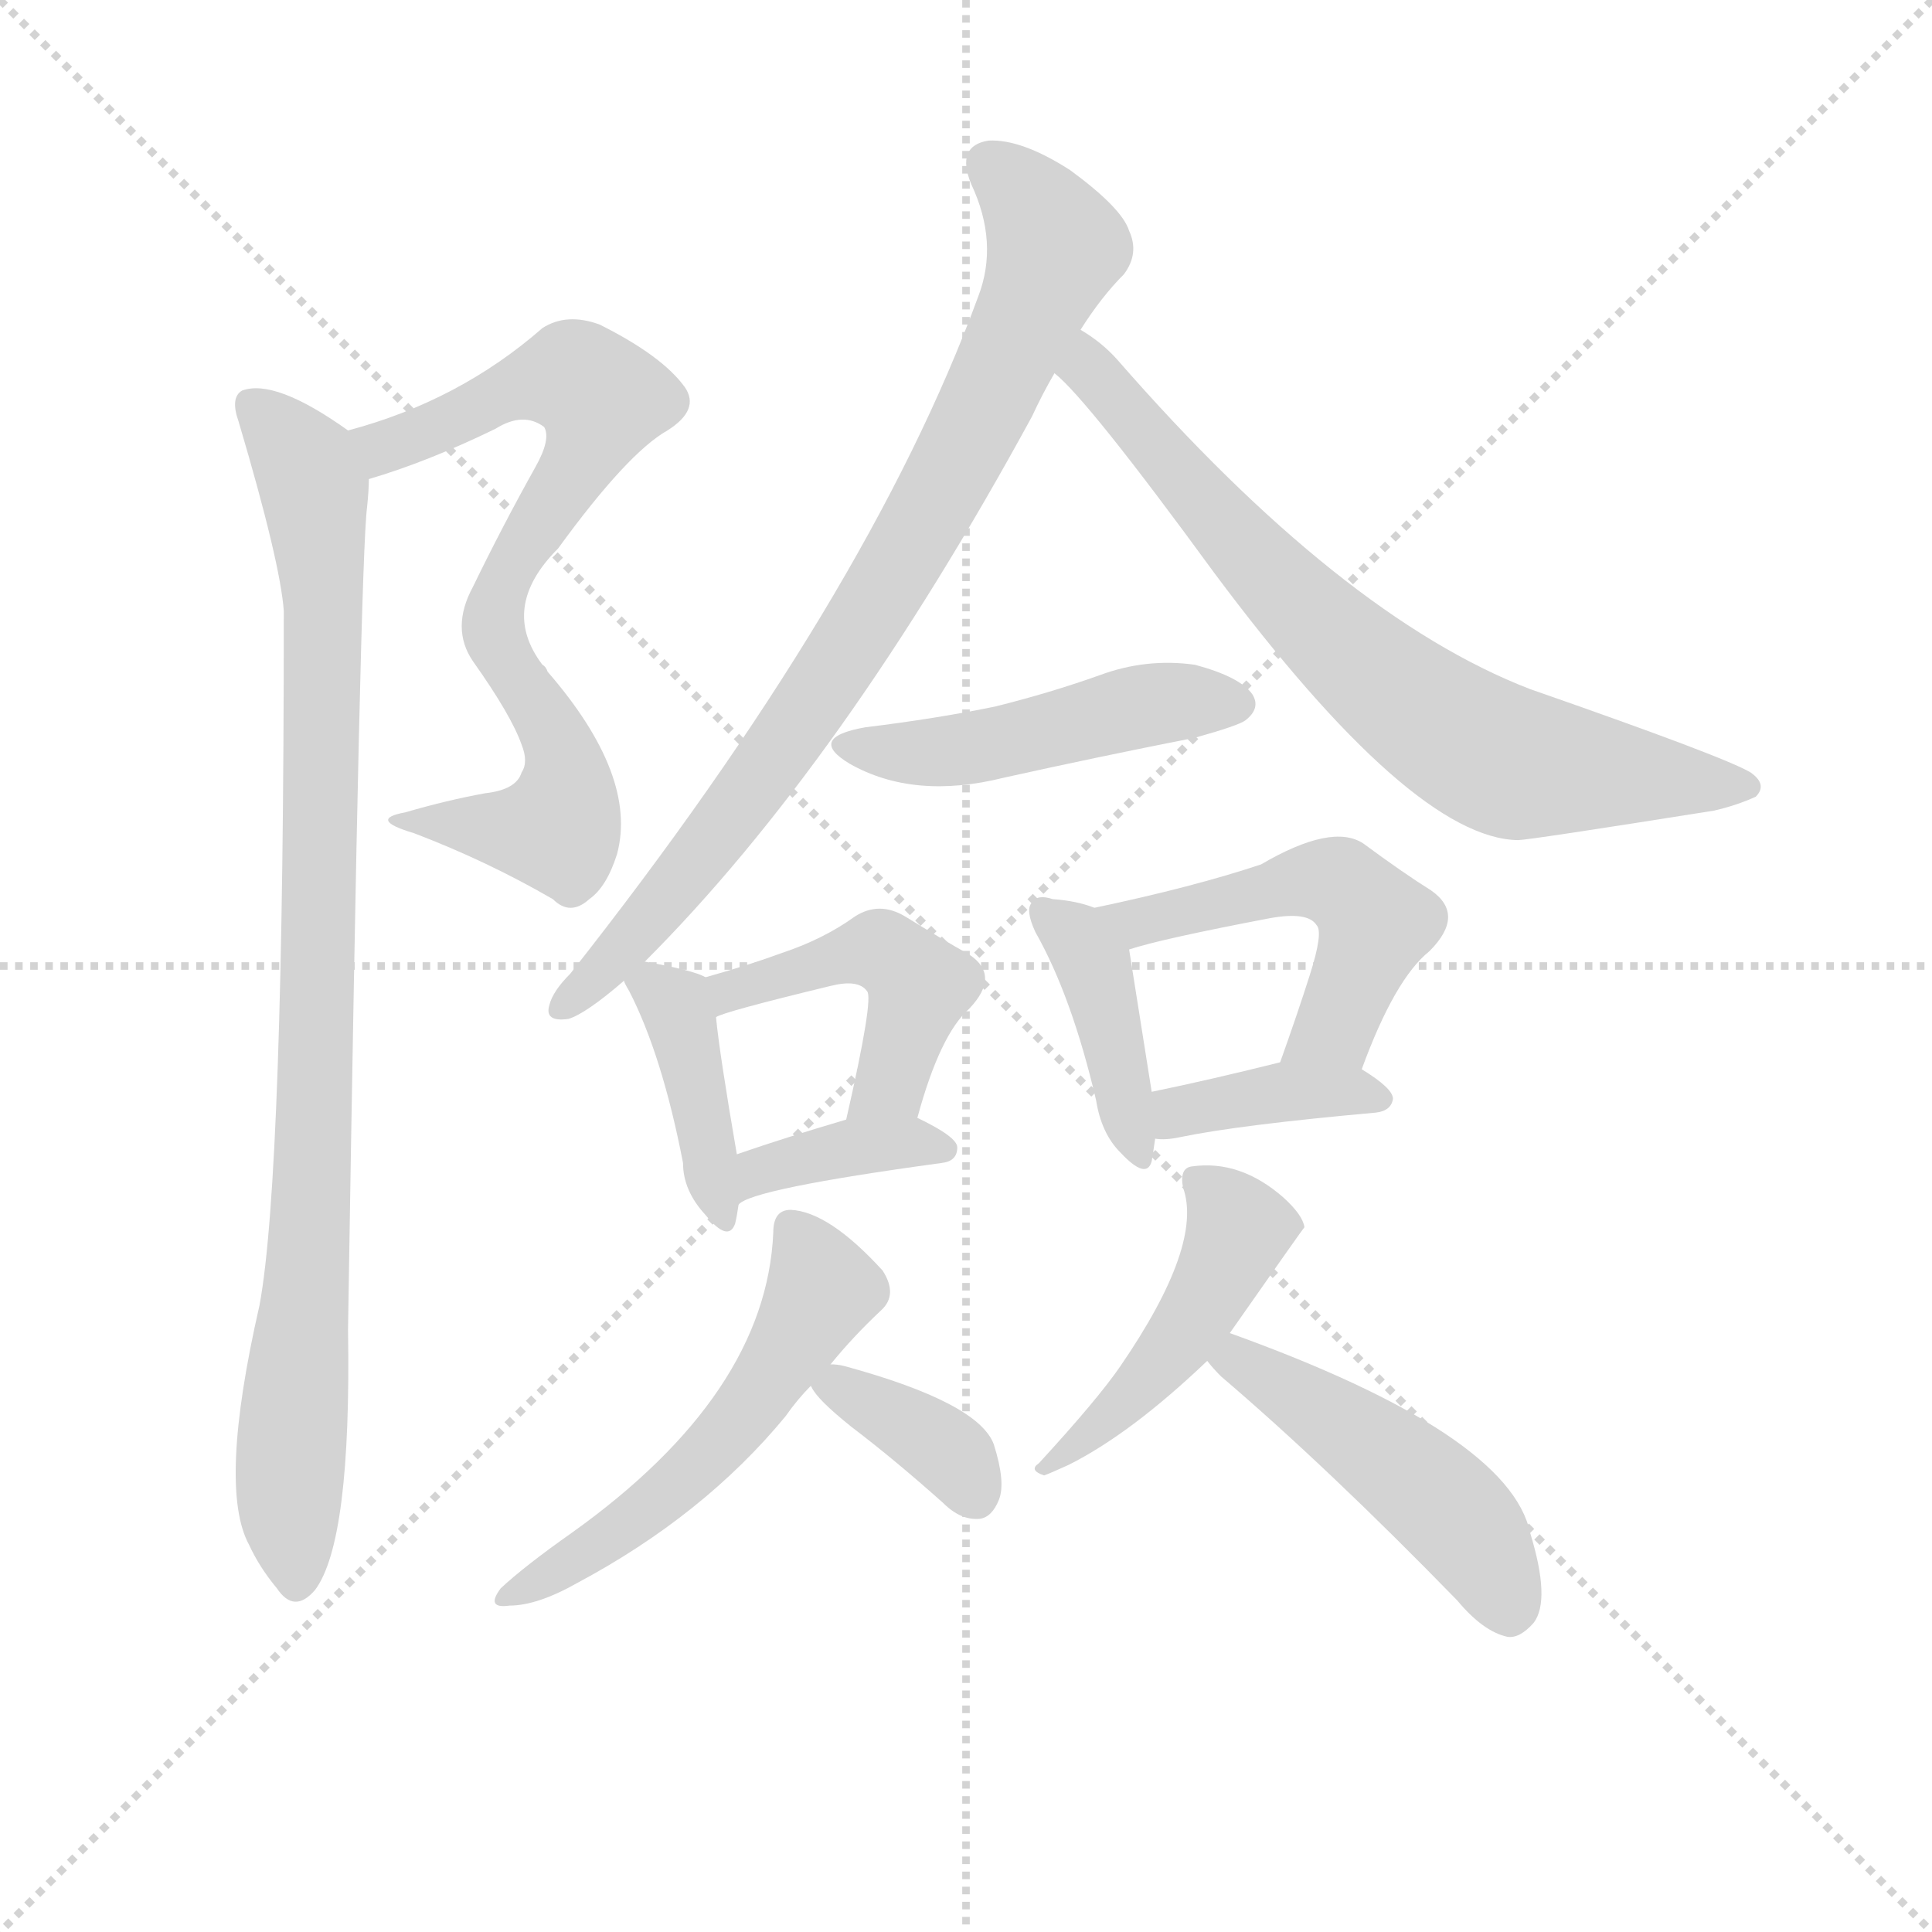 <svg version="1.1" viewBox="0 0 1024 1024" xmlns="http://www.w3.org/2000/svg">
  <g stroke="lightgray" stroke-dasharray="1,1" stroke-width="1" transform="scale(4, 4)">
    <line x1="0" y1="0" x2="256" y2="256"></line>
    <line x1="256" y1="0" x2="0" y2="256"></line>
    <line x1="128" y1="0" x2="128" y2="256"></line>
    <line x1="0" y1="128" x2="256" y2="128"></line>
  </g>
<g transform="scale(0.92, -0.92) translate(60, -900)">
   <style type="text/css">
    @keyframes keyframes0 {
      from {
       stroke: blue;
       stroke-dashoffset: 761;
       stroke-width: 128;
       }
       71% {
       animation-timing-function: step-end;
       stroke: blue;
       stroke-dashoffset: 0;
       stroke-width: 128;
       }
       to {
       stroke: black;
       stroke-width: 1024;
       }
       }
       #make-me-a-hanzi-animation-0 {
         animation: keyframes0 0.869s both;
         animation-delay: 0s;
         animation-timing-function: linear;
       }
    @keyframes keyframes1 {
      from {
       stroke: blue;
       stroke-dashoffset: 947;
       stroke-width: 128;
       }
       76% {
       animation-timing-function: step-end;
       stroke: blue;
       stroke-dashoffset: 0;
       stroke-width: 128;
       }
       to {
       stroke: black;
       stroke-width: 1024;
       }
       }
       #make-me-a-hanzi-animation-1 {
         animation: keyframes1 1.021s both;
         animation-delay: 0.869s;
         animation-timing-function: linear;
       }
    @keyframes keyframes2 {
      from {
       stroke: blue;
       stroke-dashoffset: 840;
       stroke-width: 128;
       }
       73% {
       animation-timing-function: step-end;
       stroke: blue;
       stroke-dashoffset: 0;
       stroke-width: 128;
       }
       to {
       stroke: black;
       stroke-width: 1024;
       }
       }
       #make-me-a-hanzi-animation-2 {
         animation: keyframes2 0.934s both;
         animation-delay: 1.89s;
         animation-timing-function: linear;
       }
    @keyframes keyframes3 {
      from {
       stroke: blue;
       stroke-dashoffset: 737;
       stroke-width: 128;
       }
       71% {
       animation-timing-function: step-end;
       stroke: blue;
       stroke-dashoffset: 0;
       stroke-width: 128;
       }
       to {
       stroke: black;
       stroke-width: 1024;
       }
       }
       #make-me-a-hanzi-animation-3 {
         animation: keyframes3 0.85s both;
         animation-delay: 2.824s;
         animation-timing-function: linear;
       }
    @keyframes keyframes4 {
      from {
       stroke: blue;
       stroke-dashoffset: 479;
       stroke-width: 128;
       }
       61% {
       animation-timing-function: step-end;
       stroke: blue;
       stroke-dashoffset: 0;
       stroke-width: 128;
       }
       to {
       stroke: black;
       stroke-width: 1024;
       }
       }
       #make-me-a-hanzi-animation-4 {
         animation: keyframes4 0.64s both;
         animation-delay: 3.673s;
         animation-timing-function: linear;
       }
    @keyframes keyframes5 {
      from {
       stroke: blue;
       stroke-dashoffset: 407;
       stroke-width: 128;
       }
       57% {
       animation-timing-function: step-end;
       stroke: blue;
       stroke-dashoffset: 0;
       stroke-width: 128;
       }
       to {
       stroke: black;
       stroke-width: 1024;
       }
       }
       #make-me-a-hanzi-animation-5 {
         animation: keyframes5 0.581s both;
         animation-delay: 4.313s;
         animation-timing-function: linear;
       }
    @keyframes keyframes6 {
      from {
       stroke: blue;
       stroke-dashoffset: 468;
       stroke-width: 128;
       }
       60% {
       animation-timing-function: step-end;
       stroke: blue;
       stroke-dashoffset: 0;
       stroke-width: 128;
       }
       to {
       stroke: black;
       stroke-width: 1024;
       }
       }
       #make-me-a-hanzi-animation-6 {
         animation: keyframes6 0.631s both;
         animation-delay: 4.894s;
         animation-timing-function: linear;
       }
    @keyframes keyframes7 {
      from {
       stroke: blue;
       stroke-dashoffset: 376;
       stroke-width: 128;
       }
       55% {
       animation-timing-function: step-end;
       stroke: blue;
       stroke-dashoffset: 0;
       stroke-width: 128;
       }
       to {
       stroke: black;
       stroke-width: 1024;
       }
       }
       #make-me-a-hanzi-animation-7 {
         animation: keyframes7 0.556s both;
         animation-delay: 5.525s;
         animation-timing-function: linear;
       }
    @keyframes keyframes8 {
      from {
       stroke: blue;
       stroke-dashoffset: 409;
       stroke-width: 128;
       }
       57% {
       animation-timing-function: step-end;
       stroke: blue;
       stroke-dashoffset: 0;
       stroke-width: 128;
       }
       to {
       stroke: black;
       stroke-width: 1024;
       }
       }
       #make-me-a-hanzi-animation-8 {
         animation: keyframes8 0.583s both;
         animation-delay: 6.081s;
         animation-timing-function: linear;
       }
    @keyframes keyframes9 {
      from {
       stroke: blue;
       stroke-dashoffset: 513;
       stroke-width: 128;
       }
       63% {
       animation-timing-function: step-end;
       stroke: blue;
       stroke-dashoffset: 0;
       stroke-width: 128;
       }
       to {
       stroke: black;
       stroke-width: 1024;
       }
       }
       #make-me-a-hanzi-animation-9 {
         animation: keyframes9 0.667s both;
         animation-delay: 6.664s;
         animation-timing-function: linear;
       }
    @keyframes keyframes10 {
      from {
       stroke: blue;
       stroke-dashoffset: 382;
       stroke-width: 128;
       }
       55% {
       animation-timing-function: step-end;
       stroke: blue;
       stroke-dashoffset: 0;
       stroke-width: 128;
       }
       to {
       stroke: black;
       stroke-width: 1024;
       }
       }
       #make-me-a-hanzi-animation-10 {
         animation: keyframes10 0.561s both;
         animation-delay: 7.332s;
         animation-timing-function: linear;
       }
    @keyframes keyframes11 {
      from {
       stroke: blue;
       stroke-dashoffset: 548;
       stroke-width: 128;
       }
       64% {
       animation-timing-function: step-end;
       stroke: blue;
       stroke-dashoffset: 0;
       stroke-width: 128;
       }
       to {
       stroke: black;
       stroke-width: 1024;
       }
       }
       #make-me-a-hanzi-animation-11 {
         animation: keyframes11 0.696s both;
         animation-delay: 7.892s;
         animation-timing-function: linear;
       }
    @keyframes keyframes12 {
      from {
       stroke: blue;
       stroke-dashoffset: 367;
       stroke-width: 128;
       }
       54% {
       animation-timing-function: step-end;
       stroke: blue;
       stroke-dashoffset: 0;
       stroke-width: 128;
       }
       to {
       stroke: black;
       stroke-width: 1024;
       }
       }
       #make-me-a-hanzi-animation-12 {
         animation: keyframes12 0.549s both;
         animation-delay: 8.588s;
         animation-timing-function: linear;
       }
    @keyframes keyframes13 {
      from {
       stroke: blue;
       stroke-dashoffset: 463;
       stroke-width: 128;
       }
       60% {
       animation-timing-function: step-end;
       stroke: blue;
       stroke-dashoffset: 0;
       stroke-width: 128;
       }
       to {
       stroke: black;
       stroke-width: 1024;
       }
       }
       #make-me-a-hanzi-animation-13 {
         animation: keyframes13 0.627s both;
         animation-delay: 9.137s;
         animation-timing-function: linear;
       }
    @keyframes keyframes14 {
      from {
       stroke: blue;
       stroke-dashoffset: 482;
       stroke-width: 128;
       }
       61% {
       animation-timing-function: step-end;
       stroke: blue;
       stroke-dashoffset: 0;
       stroke-width: 128;
       }
       to {
       stroke: black;
       stroke-width: 1024;
       }
       }
       #make-me-a-hanzi-animation-14 {
         animation: keyframes14 0.642s both;
         animation-delay: 9.764s;
         animation-timing-function: linear;
       }
</style>
<path d="M 152.5 624.0 Q 186.5 634.0 225.5 653.0 Q 241.5 663.0 253.5 654.0 Q 257.5 647.0 248.5 631.0 Q 229.5 597.0 212.5 562.0 Q 199.5 538.0 212.5 519.0 Q 234.5 488.0 240.5 471.0 Q 244.5 461.0 240.5 455.0 Q 237.5 445.0 219.5 443.0 Q 197.5 439.0 173.5 432.0 Q 151.5 428.0 178.5 420.0 Q 220.5 404.0 258.5 382.0 Q 268.5 372.0 279.5 382.0 Q 289.5 389.0 295.5 408.0 Q 307.5 453.0 255.5 513.0 Q 254.5 516.0 252.5 517.0 Q 227.5 550.0 261.5 584.0 Q 301.5 639.0 324.5 652.0 Q 343.5 664.0 334.5 677.0 Q 321.5 695.0 285.5 713.0 Q 266.5 720.0 252.5 711.0 Q 204.5 669.0 140.5 652.0 C 111.5 643.0 123.5 615.0 152.5 624.0 Z" fill="lightgray"></path> 
<path d="M 140.5 652.0 Q 98.5 682.0 79.5 675.0 Q 72.5 671.0 77.5 657.0 Q 101.5 576.0 103.5 548.0 Q 103.5 223.0 89.5 148.0 Q 65.5 43.0 83.5 10.0 Q 89.5 -3.0 99.5 -15.0 Q 109.5 -30.0 121.5 -16.0 Q 142.5 12.0 140.5 134.0 Q 147.5 579.0 151.5 608.0 Q 152.5 618.0 152.5 624.0 C 153.5 643.0 153.5 643.0 140.5 652.0 Z" fill="lightgray"></path> 
<path d="M 311.5 346.0 Q 425.5 460.0 534.5 660.0 Q 540.5 673.0 547.5 685.0 L 562.5 710.0 Q 574.5 729.0 587.5 742.0 Q 596.5 754.0 590.5 767.0 Q 586.5 780.0 556.5 802.0 Q 528.5 820.0 509.5 819.0 Q 490.5 816.0 499.5 794.0 Q 515.5 760.0 503.5 729.0 Q 440.5 557.0 268.5 339.0 Q 258.5 329.0 256.5 321.0 Q 253.5 311.0 267.5 313.0 Q 277.5 316.0 299.5 335.0 L 311.5 346.0 Z" fill="lightgray"></path> 
<path d="M 547.5 685.0 Q 566.5 670.0 639.5 570.0 Q 753.5 417.0 814.5 416.0 Q 820.5 416.0 927.5 433.0 Q 940.5 436.0 951.5 441.0 Q 958.5 448.0 948.5 455.0 Q 933.5 464.0 821.5 503.0 Q 712.5 545.0 583.5 693.0 Q 574.5 703.0 562.5 710.0 C 537.5 727.0 526.5 706.0 547.5 685.0 Z" fill="lightgray"></path> 
<path d="M 438.5 481.0 Q 404.5 475.0 429.5 460.0 Q 466.5 439.0 518.5 452.0 Q 572.5 464.0 628.5 475.0 Q 653.5 482.0 657.5 485.0 Q 666.5 492.0 661.5 500.0 Q 654.5 510.0 628.5 517.0 Q 600.5 521.0 573.5 511.0 Q 545.5 501.0 513.5 493.0 Q 479.5 486.0 438.5 481.0 Z" fill="lightgray"></path> 
<path d="M 346.5 337.0 Q 339.5 341.0 311.5 346.0 C 292.5 349.0 292.5 349.0 299.5 335.0 Q 299.5 334.0 302.5 329.0 Q 321.5 292.0 333.5 230.0 Q 333.5 214.0 346.5 200.0 Q 359.5 184.0 363.5 195.0 Q 364.5 199.0 365.5 206.0 L 364.5 235.0 Q 354.5 293.0 352.5 314.0 C 350.5 335.0 350.5 335.0 346.5 337.0 Z" fill="lightgray"></path> 
<path d="M 468.5 256.0 Q 481.5 304.0 498.5 319.0 Q 516.5 338.0 498.5 350.0 Q 482.5 359.0 461.5 372.0 Q 446.5 381.0 432.5 372.0 Q 414.5 359.0 390.5 351.0 Q 371.5 344.0 346.5 337.0 C 317.5 329.0 324.5 303.0 352.5 314.0 Q 356.5 317.0 418.5 332.0 Q 434.5 336.0 439.5 329.0 Q 443.5 325.0 427.5 255.0 C 420.5 226.0 460.5 227.0 468.5 256.0 Z" fill="lightgray"></path> 
<path d="M 365.5 206.0 Q 372.5 215.0 482.5 230.0 Q 491.5 231.0 491.5 239.0 Q 491.5 245.0 468.5 256.0 L 427.5 255.0 Q 393.5 245.0 364.5 235.0 C 336.5 225.0 340.5 189.0 365.5 206.0 Z" fill="lightgray"></path> 
<path d="M 570.5 377.0 Q 560.5 381.0 546.5 382.0 Q 537.5 385.0 534.5 380.0 Q 530.5 376.0 536.5 363.0 Q 557.5 326.0 571.5 266.0 Q 574.5 247.0 585.5 236.0 Q 600.5 220.0 603.5 231.0 Q 604.5 237.0 605.5 244.0 L 603.5 271.0 L 590.5 353.0 C 587.5 371.0 587.5 371.0 570.5 377.0 Z" fill="lightgray"></path> 
<path d="M 724.5 284.0 Q 743.5 336.0 763.5 352.0 Q 784.5 373.0 764.5 387.0 Q 748.5 397.0 725.5 414.0 Q 707.5 426.0 666.5 402.0 Q 627.5 389.0 570.5 377.0 C 541.5 371.0 561.5 345.0 590.5 353.0 Q 608.5 359.0 671.5 371.0 Q 693.5 375.0 698.5 367.0 Q 702.5 363.0 694.5 338.0 Q 687.5 316.0 677.5 288.0 C 667.5 260.0 713.5 256.0 724.5 284.0 Z" fill="lightgray"></path> 
<path d="M 605.5 244.0 Q 611.5 243.0 620.5 245.0 Q 654.5 252.0 732.5 259.0 Q 741.5 260.0 742.5 267.0 Q 742.5 273.0 724.5 284.0 C 706.5 295.0 706.5 295.0 677.5 288.0 Q 637.5 278.0 603.5 271.0 C 574.5 265.0 575.5 246.0 605.5 244.0 Z" fill="lightgray"></path> 
<path d="M 418.5 114.0 Q 431.5 130.0 447.5 145.0 Q 457.5 154.0 448.5 168.0 Q 417.5 202.0 395.5 203.0 Q 385.5 203.0 385.5 190.0 Q 381.5 97.0 269.5 17.0 Q 242.5 -2.0 228.5 -15.0 Q 219.5 -27.0 233.5 -25.0 Q 249.5 -25.0 272.5 -12.0 Q 345.5 27.0 392.5 84.0 Q 399.5 94.0 407.5 102.0 L 418.5 114.0 Z" fill="lightgray"></path> 
<path d="M 407.5 102.0 Q 406.5 102.0 407.5 101.0 Q 410.5 94.0 430.5 78.0 Q 455.5 59.0 483.5 34.0 Q 493.5 24.0 504.5 25.0 Q 511.5 26.0 515.5 36.0 Q 519.5 46.0 512.5 68.0 Q 503.5 92.0 426.5 113.0 Q 422.5 114.0 418.5 114.0 C 402.5 115.0 402.5 115.0 407.5 102.0 Z" fill="lightgray"></path> 
<path d="M 648.5 132.0 Q 690.5 192.0 691.5 193.0 Q 690.5 200.0 679.5 210.0 Q 654.5 232.0 626.5 228.0 Q 619.5 227.0 621.5 216.0 Q 633.5 183.0 585.5 113.0 Q 572.5 94.0 538.5 57.0 Q 532.5 53.0 541.5 50.0 Q 544.5 51.0 555.5 56.0 Q 591.5 74.0 635.5 116.0 L 648.5 132.0 Z" fill="lightgray"></path> 
<path d="M 635.5 116.0 Q 638.5 112.0 643.5 107.0 Q 704.5 55.0 779.5 -22.0 Q 794.5 -40.0 808.5 -43.0 Q 815.5 -44.0 823.5 -35.0 Q 833.5 -22.0 821.5 17.0 Q 809.5 74.0 648.5 132.0 C 620.5 142.0 616.5 139.0 635.5 116.0 Z" fill="lightgray"></path> 
      <clipPath id="make-me-a-hanzi-clip-0">
      <path d="M 152.5 624.0 Q 186.5 634.0 225.5 653.0 Q 241.5 663.0 253.5 654.0 Q 257.5 647.0 248.5 631.0 Q 229.5 597.0 212.5 562.0 Q 199.5 538.0 212.5 519.0 Q 234.5 488.0 240.5 471.0 Q 244.5 461.0 240.5 455.0 Q 237.5 445.0 219.5 443.0 Q 197.5 439.0 173.5 432.0 Q 151.5 428.0 178.5 420.0 Q 220.5 404.0 258.5 382.0 Q 268.5 372.0 279.5 382.0 Q 289.5 389.0 295.5 408.0 Q 307.5 453.0 255.5 513.0 Q 254.5 516.0 252.5 517.0 Q 227.5 550.0 261.5 584.0 Q 301.5 639.0 324.5 652.0 Q 343.5 664.0 334.5 677.0 Q 321.5 695.0 285.5 713.0 Q 266.5 720.0 252.5 711.0 Q 204.5 669.0 140.5 652.0 C 111.5 643.0 123.5 615.0 152.5 624.0 Z" fill="lightgray"></path>
      </clipPath>
      <path clip-path="url(#make-me-a-hanzi-clip-0)" d="M 150.5 648.0 L 160.5 642.0 L 246.5 680.0 L 271.5 682.0 L 287.5 670.0 L 275.5 636.0 L 235.5 577.0 L 224.5 549.0 L 230.5 520.0 L 263.5 467.0 L 266.5 442.0 L 260.5 422.0 L 182.5 429.0 " fill="none" id="make-me-a-hanzi-animation-0" stroke-dasharray="633 1266" stroke-linecap="round"></path>

      <clipPath id="make-me-a-hanzi-clip-1">
      <path d="M 140.5 652.0 Q 98.5 682.0 79.5 675.0 Q 72.5 671.0 77.5 657.0 Q 101.5 576.0 103.5 548.0 Q 103.5 223.0 89.5 148.0 Q 65.5 43.0 83.5 10.0 Q 89.5 -3.0 99.5 -15.0 Q 109.5 -30.0 121.5 -16.0 Q 142.5 12.0 140.5 134.0 Q 147.5 579.0 151.5 608.0 Q 152.5 618.0 152.5 624.0 C 153.5 643.0 153.5 643.0 140.5 652.0 Z" fill="lightgray"></path>
      </clipPath>
      <path clip-path="url(#make-me-a-hanzi-clip-1)" d="M 85.5 667.0 L 116.5 633.0 L 126.5 548.0 L 119.5 178.0 L 106.5 38.0 L 110.5 -11.0 " fill="none" id="make-me-a-hanzi-animation-1" stroke-dasharray="819 1638" stroke-linecap="round"></path>

      <clipPath id="make-me-a-hanzi-clip-2">
      <path d="M 311.5 346.0 Q 425.5 460.0 534.5 660.0 Q 540.5 673.0 547.5 685.0 L 562.5 710.0 Q 574.5 729.0 587.5 742.0 Q 596.5 754.0 590.5 767.0 Q 586.5 780.0 556.5 802.0 Q 528.5 820.0 509.5 819.0 Q 490.5 816.0 499.5 794.0 Q 515.5 760.0 503.5 729.0 Q 440.5 557.0 268.5 339.0 Q 258.5 329.0 256.5 321.0 Q 253.5 311.0 267.5 313.0 Q 277.5 316.0 299.5 335.0 L 311.5 346.0 Z" fill="lightgray"></path>
      </clipPath>
      <path clip-path="url(#make-me-a-hanzi-clip-2)" d="M 510.5 804.0 L 527.5 791.0 L 548.5 758.0 L 491.5 633.0 L 373.5 445.0 L 305.5 361.0 L 265.5 322.0 " fill="none" id="make-me-a-hanzi-animation-2" stroke-dasharray="712 1424" stroke-linecap="round"></path>

      <clipPath id="make-me-a-hanzi-clip-3">
      <path d="M 547.5 685.0 Q 566.5 670.0 639.5 570.0 Q 753.5 417.0 814.5 416.0 Q 820.5 416.0 927.5 433.0 Q 940.5 436.0 951.5 441.0 Q 958.5 448.0 948.5 455.0 Q 933.5 464.0 821.5 503.0 Q 712.5 545.0 583.5 693.0 Q 574.5 703.0 562.5 710.0 C 537.5 727.0 526.5 706.0 547.5 685.0 Z" fill="lightgray"></path>
      </clipPath>
      <path clip-path="url(#make-me-a-hanzi-clip-3)" d="M 554.5 689.0 L 568.5 687.0 L 697.5 541.0 L 787.5 471.0 L 807.5 461.0 L 942.5 446.0 " fill="none" id="make-me-a-hanzi-animation-3" stroke-dasharray="609 1218" stroke-linecap="round"></path>

      <clipPath id="make-me-a-hanzi-clip-4">
      <path d="M 438.5 481.0 Q 404.5 475.0 429.5 460.0 Q 466.5 439.0 518.5 452.0 Q 572.5 464.0 628.5 475.0 Q 653.5 482.0 657.5 485.0 Q 666.5 492.0 661.5 500.0 Q 654.5 510.0 628.5 517.0 Q 600.5 521.0 573.5 511.0 Q 545.5 501.0 513.5 493.0 Q 479.5 486.0 438.5 481.0 Z" fill="lightgray"></path>
      </clipPath>
      <path clip-path="url(#make-me-a-hanzi-clip-4)" d="M 431.5 472.0 L 453.5 466.0 L 491.5 467.0 L 608.5 495.0 L 650.5 495.0 " fill="none" id="make-me-a-hanzi-animation-4" stroke-dasharray="351 702" stroke-linecap="round"></path>

      <clipPath id="make-me-a-hanzi-clip-5">
      <path d="M 346.5 337.0 Q 339.5 341.0 311.5 346.0 C 292.5 349.0 292.5 349.0 299.5 335.0 Q 299.5 334.0 302.5 329.0 Q 321.5 292.0 333.5 230.0 Q 333.5 214.0 346.5 200.0 Q 359.5 184.0 363.5 195.0 Q 364.5 199.0 365.5 206.0 L 364.5 235.0 Q 354.5 293.0 352.5 314.0 C 350.5 335.0 350.5 335.0 346.5 337.0 Z" fill="lightgray"></path>
      </clipPath>
      <path clip-path="url(#make-me-a-hanzi-clip-5)" d="M 305.5 334.0 L 318.5 330.0 L 331.5 315.0 L 355.5 200.0 " fill="none" id="make-me-a-hanzi-animation-5" stroke-dasharray="279 558" stroke-linecap="round"></path>

      <clipPath id="make-me-a-hanzi-clip-6">
      <path d="M 468.5 256.0 Q 481.5 304.0 498.5 319.0 Q 516.5 338.0 498.5 350.0 Q 482.5 359.0 461.5 372.0 Q 446.5 381.0 432.5 372.0 Q 414.5 359.0 390.5 351.0 Q 371.5 344.0 346.5 337.0 C 317.5 329.0 324.5 303.0 352.5 314.0 Q 356.5 317.0 418.5 332.0 Q 434.5 336.0 439.5 329.0 Q 443.5 325.0 427.5 255.0 C 420.5 226.0 460.5 227.0 468.5 256.0 Z" fill="lightgray"></path>
      </clipPath>
      <path clip-path="url(#make-me-a-hanzi-clip-6)" d="M 352.5 320.0 L 360.5 330.0 L 436.5 353.0 L 455.5 348.0 L 469.5 332.0 L 453.5 276.0 L 434.5 267.0 " fill="none" id="make-me-a-hanzi-animation-6" stroke-dasharray="340 680" stroke-linecap="round"></path>

      <clipPath id="make-me-a-hanzi-clip-7">
      <path d="M 365.5 206.0 Q 372.5 215.0 482.5 230.0 Q 491.5 231.0 491.5 239.0 Q 491.5 245.0 468.5 256.0 L 427.5 255.0 Q 393.5 245.0 364.5 235.0 C 336.5 225.0 340.5 189.0 365.5 206.0 Z" fill="lightgray"></path>
      </clipPath>
      <path clip-path="url(#make-me-a-hanzi-clip-7)" d="M 369.5 215.0 L 386.5 228.0 L 434.5 240.0 L 483.5 238.0 " fill="none" id="make-me-a-hanzi-animation-7" stroke-dasharray="248 496" stroke-linecap="round"></path>

      <clipPath id="make-me-a-hanzi-clip-8">
      <path d="M 570.5 377.0 Q 560.5 381.0 546.5 382.0 Q 537.5 385.0 534.5 380.0 Q 530.5 376.0 536.5 363.0 Q 557.5 326.0 571.5 266.0 Q 574.5 247.0 585.5 236.0 Q 600.5 220.0 603.5 231.0 Q 604.5 237.0 605.5 244.0 L 603.5 271.0 L 590.5 353.0 C 587.5 371.0 587.5 371.0 570.5 377.0 Z" fill="lightgray"></path>
      </clipPath>
      <path clip-path="url(#make-me-a-hanzi-clip-8)" d="M 541.5 375.0 L 569.5 346.0 L 595.5 236.0 " fill="none" id="make-me-a-hanzi-animation-8" stroke-dasharray="281 562" stroke-linecap="round"></path>

      <clipPath id="make-me-a-hanzi-clip-9">
      <path d="M 724.5 284.0 Q 743.5 336.0 763.5 352.0 Q 784.5 373.0 764.5 387.0 Q 748.5 397.0 725.5 414.0 Q 707.5 426.0 666.5 402.0 Q 627.5 389.0 570.5 377.0 C 541.5 371.0 561.5 345.0 590.5 353.0 Q 608.5 359.0 671.5 371.0 Q 693.5 375.0 698.5 367.0 Q 702.5 363.0 694.5 338.0 Q 687.5 316.0 677.5 288.0 C 667.5 260.0 713.5 256.0 724.5 284.0 Z" fill="lightgray"></path>
      </clipPath>
      <path clip-path="url(#make-me-a-hanzi-clip-9)" d="M 579.5 374.0 L 594.5 369.0 L 683.5 392.0 L 717.5 387.0 L 729.5 374.0 L 728.5 356.0 L 709.5 309.0 L 685.5 293.0 " fill="none" id="make-me-a-hanzi-animation-9" stroke-dasharray="385 770" stroke-linecap="round"></path>

      <clipPath id="make-me-a-hanzi-clip-10">
      <path d="M 605.5 244.0 Q 611.5 243.0 620.5 245.0 Q 654.5 252.0 732.5 259.0 Q 741.5 260.0 742.5 267.0 Q 742.5 273.0 724.5 284.0 C 706.5 295.0 706.5 295.0 677.5 288.0 Q 637.5 278.0 603.5 271.0 C 574.5 265.0 575.5 246.0 605.5 244.0 Z" fill="lightgray"></path>
      </clipPath>
      <path clip-path="url(#make-me-a-hanzi-clip-10)" d="M 612.5 251.0 L 627.5 262.0 L 683.5 271.0 L 734.5 267.0 " fill="none" id="make-me-a-hanzi-animation-10" stroke-dasharray="254 508" stroke-linecap="round"></path>

      <clipPath id="make-me-a-hanzi-clip-11">
      <path d="M 418.5 114.0 Q 431.5 130.0 447.5 145.0 Q 457.5 154.0 448.5 168.0 Q 417.5 202.0 395.5 203.0 Q 385.5 203.0 385.5 190.0 Q 381.5 97.0 269.5 17.0 Q 242.5 -2.0 228.5 -15.0 Q 219.5 -27.0 233.5 -25.0 Q 249.5 -25.0 272.5 -12.0 Q 345.5 27.0 392.5 84.0 Q 399.5 94.0 407.5 102.0 L 418.5 114.0 Z" fill="lightgray"></path>
      </clipPath>
      <path clip-path="url(#make-me-a-hanzi-clip-11)" d="M 395.5 193.0 L 413.5 157.0 L 373.5 91.0 L 311.5 29.0 L 237.5 -17.0 " fill="none" id="make-me-a-hanzi-animation-11" stroke-dasharray="420 840" stroke-linecap="round"></path>

      <clipPath id="make-me-a-hanzi-clip-12">
      <path d="M 407.5 102.0 Q 406.5 102.0 407.5 101.0 Q 410.5 94.0 430.5 78.0 Q 455.5 59.0 483.5 34.0 Q 493.5 24.0 504.5 25.0 Q 511.5 26.0 515.5 36.0 Q 519.5 46.0 512.5 68.0 Q 503.5 92.0 426.5 113.0 Q 422.5 114.0 418.5 114.0 C 402.5 115.0 402.5 115.0 407.5 102.0 Z" fill="lightgray"></path>
      </clipPath>
      <path clip-path="url(#make-me-a-hanzi-clip-12)" d="M 414.5 102.0 L 475.5 72.0 L 490.5 60.0 L 501.5 39.0 " fill="none" id="make-me-a-hanzi-animation-12" stroke-dasharray="239 478" stroke-linecap="round"></path>

      <clipPath id="make-me-a-hanzi-clip-13">
      <path d="M 648.5 132.0 Q 690.5 192.0 691.5 193.0 Q 690.5 200.0 679.5 210.0 Q 654.5 232.0 626.5 228.0 Q 619.5 227.0 621.5 216.0 Q 633.5 183.0 585.5 113.0 Q 572.5 94.0 538.5 57.0 Q 532.5 53.0 541.5 50.0 Q 544.5 51.0 555.5 56.0 Q 591.5 74.0 635.5 116.0 L 648.5 132.0 Z" fill="lightgray"></path>
      </clipPath>
      <path clip-path="url(#make-me-a-hanzi-clip-13)" d="M 633.5 218.0 L 653.5 192.0 L 638.5 155.0 L 585.5 90.0 L 547.5 57.0 " fill="none" id="make-me-a-hanzi-animation-13" stroke-dasharray="335 670" stroke-linecap="round"></path>

      <clipPath id="make-me-a-hanzi-clip-14">
      <path d="M 635.5 116.0 Q 638.5 112.0 643.5 107.0 Q 704.5 55.0 779.5 -22.0 Q 794.5 -40.0 808.5 -43.0 Q 815.5 -44.0 823.5 -35.0 Q 833.5 -22.0 821.5 17.0 Q 809.5 74.0 648.5 132.0 C 620.5 142.0 616.5 139.0 635.5 116.0 Z" fill="lightgray"></path>
      </clipPath>
      <path clip-path="url(#make-me-a-hanzi-clip-14)" d="M 644.5 116.0 L 677.5 104.0 L 764.5 40.0 L 790.5 12.0 L 809.5 -28.0 " fill="none" id="make-me-a-hanzi-animation-14" stroke-dasharray="354 708" stroke-linecap="round"></path>

</g>
</svg>
